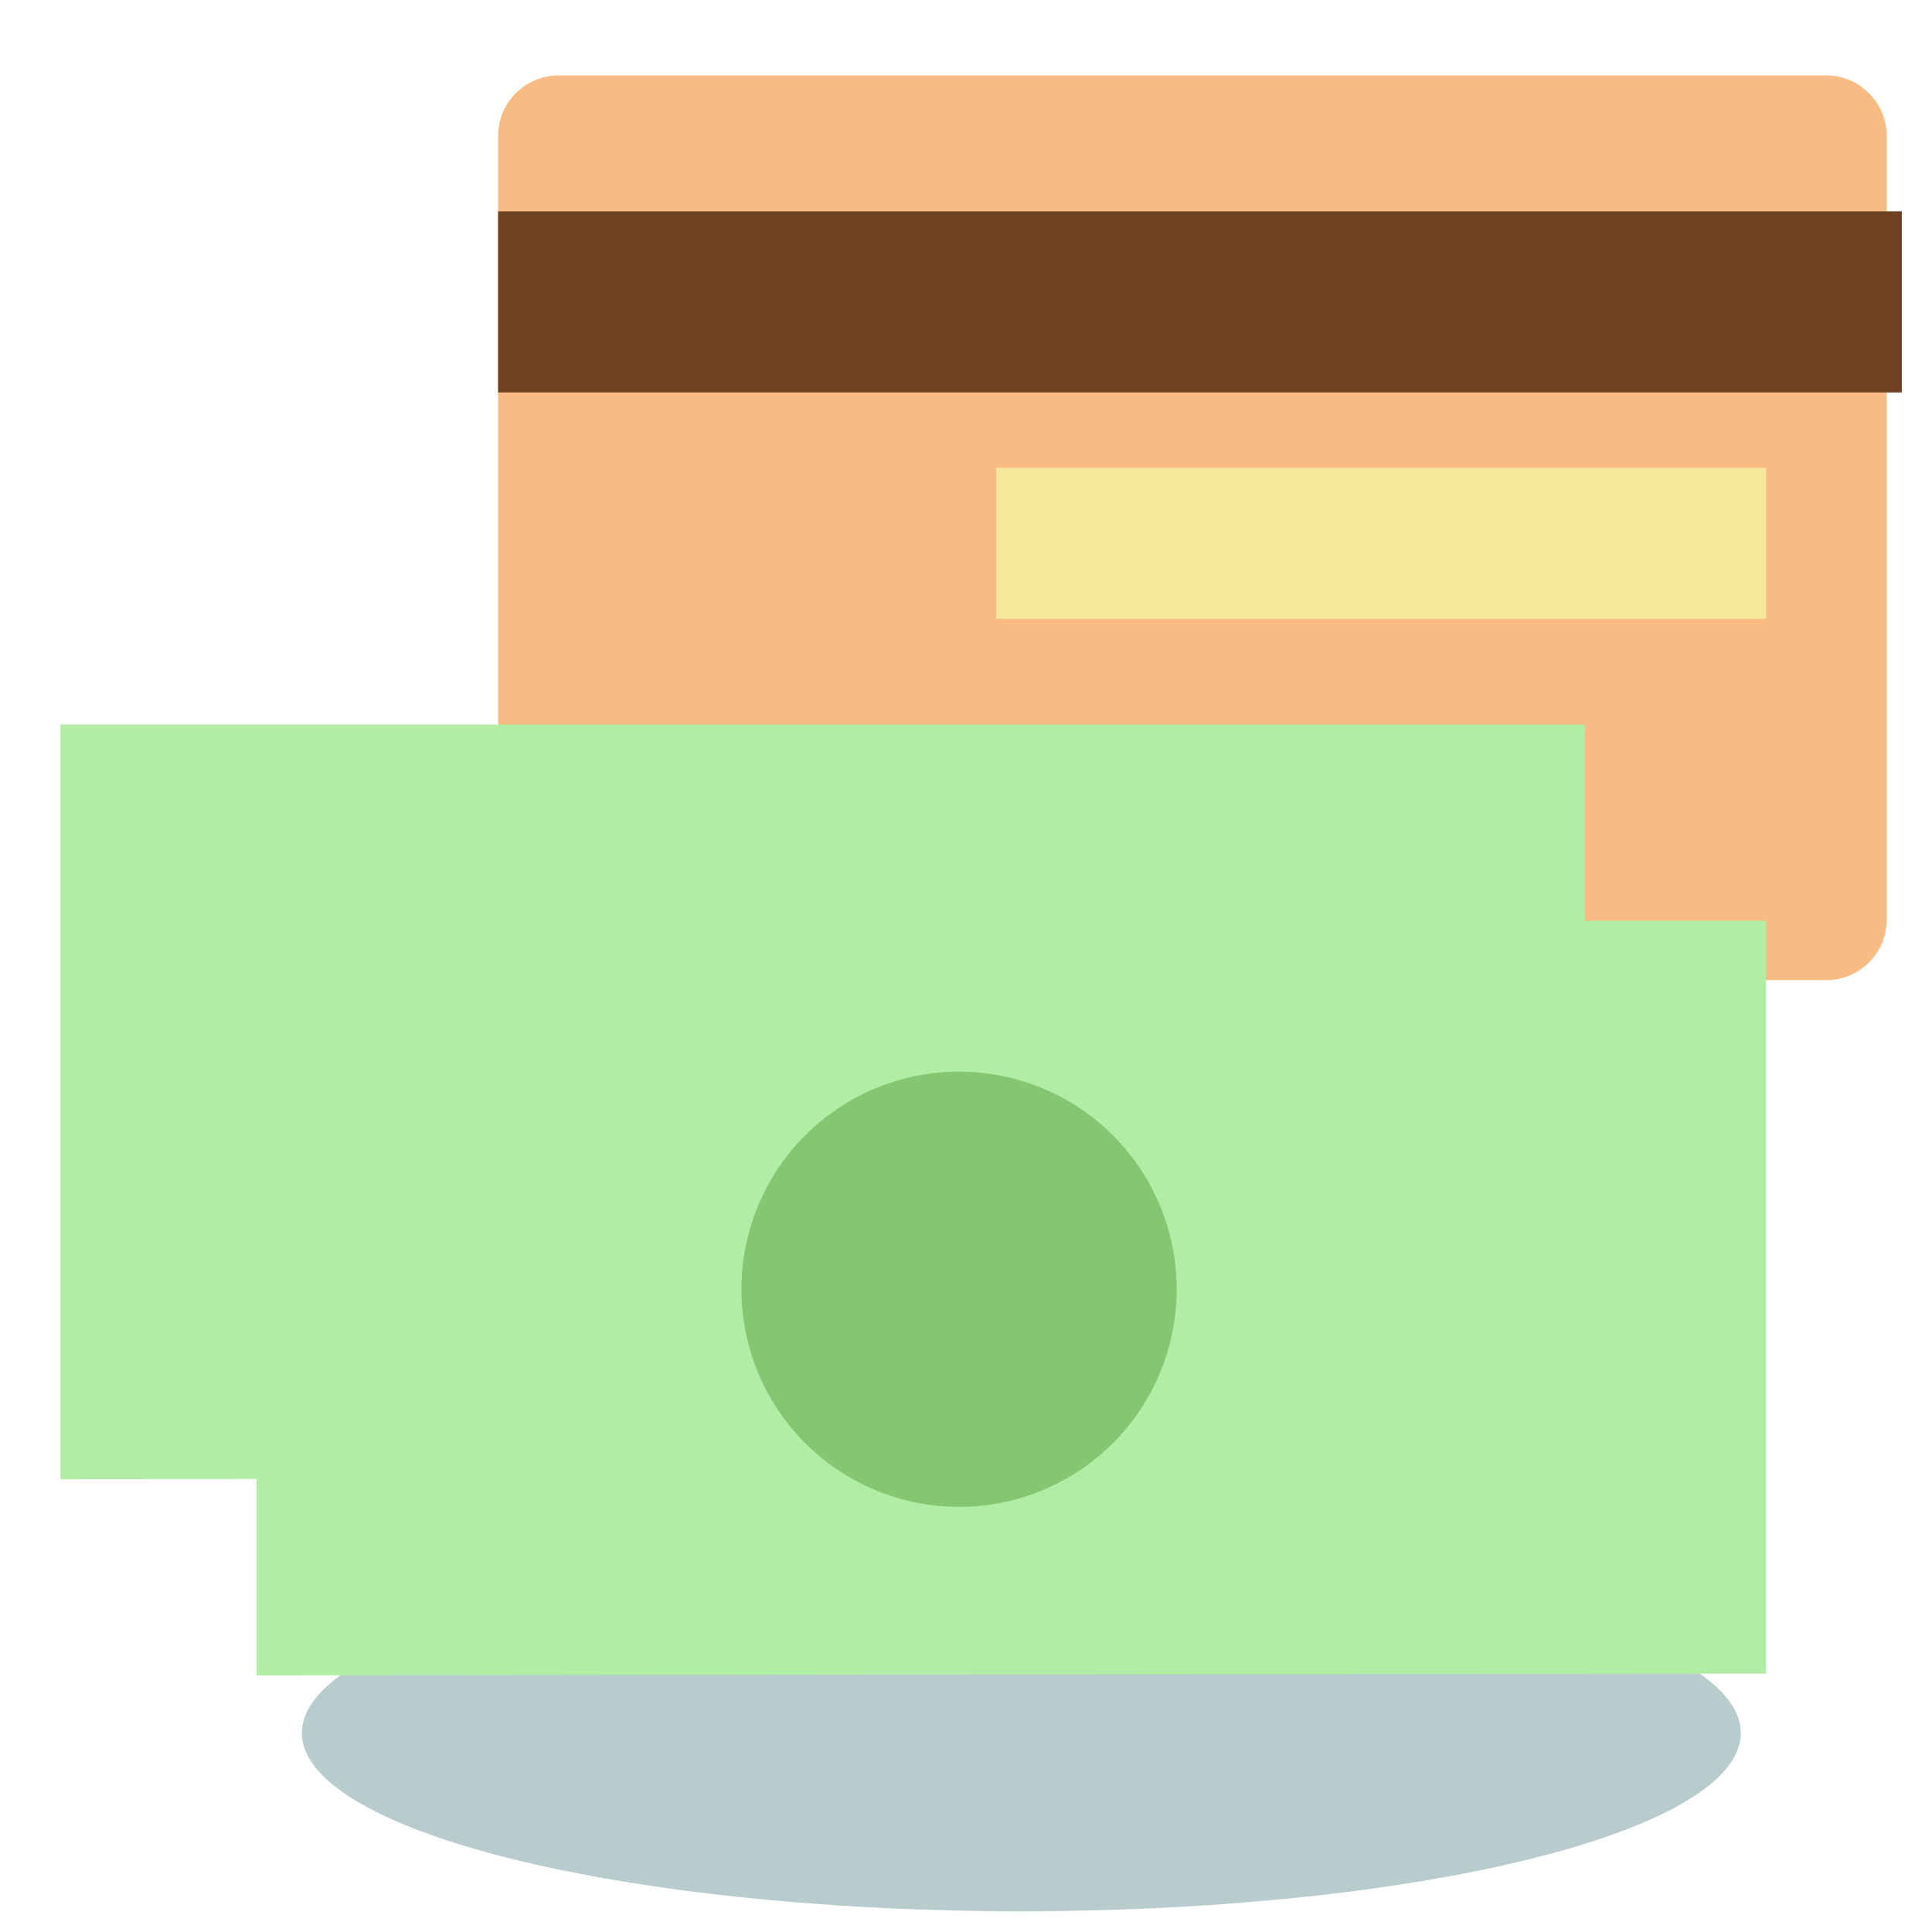 <svg t="1574960175505" class="icon" viewBox="0 0 1024 1024" version="1.1" xmlns="http://www.w3.org/2000/svg" p-id="1484" width="200" height="200"><path d="M1000 487.504c0 17.6-14.4 32-32 32H296c-17.6 0-32-14.4-32-32V72c0-17.6 14.4-32 32-32h672c17.6 0 32 14.4 32 32v415.504z" fill="#F7BB83" p-id="1485"></path><path d="M264 112h744v96H264z" fill="#6E4123" p-id="1486"></path><path d="M528 248h408v80H528z" fill="#F6E89A" p-id="1487"></path><path d="M840 384v399.04L32 784V384z" fill="#B2EDA6" p-id="1488"></path><path d="M160 918.512a381.336 94.504 0 1 0 762.672 0 381.336 94.504 0 1 0-762.672 0Z" fill="#B8CBCD" p-id="1489"></path><path d="M936 488v399.04L136 888V488z" fill="#B2EDA6" p-id="1490"></path><path d="M508.328 683.336m-115.336 0a115.336 115.336 0 1 0 230.672 0 115.336 115.336 0 1 0-230.672 0Z" fill="#84C671" p-id="1491"></path></svg>